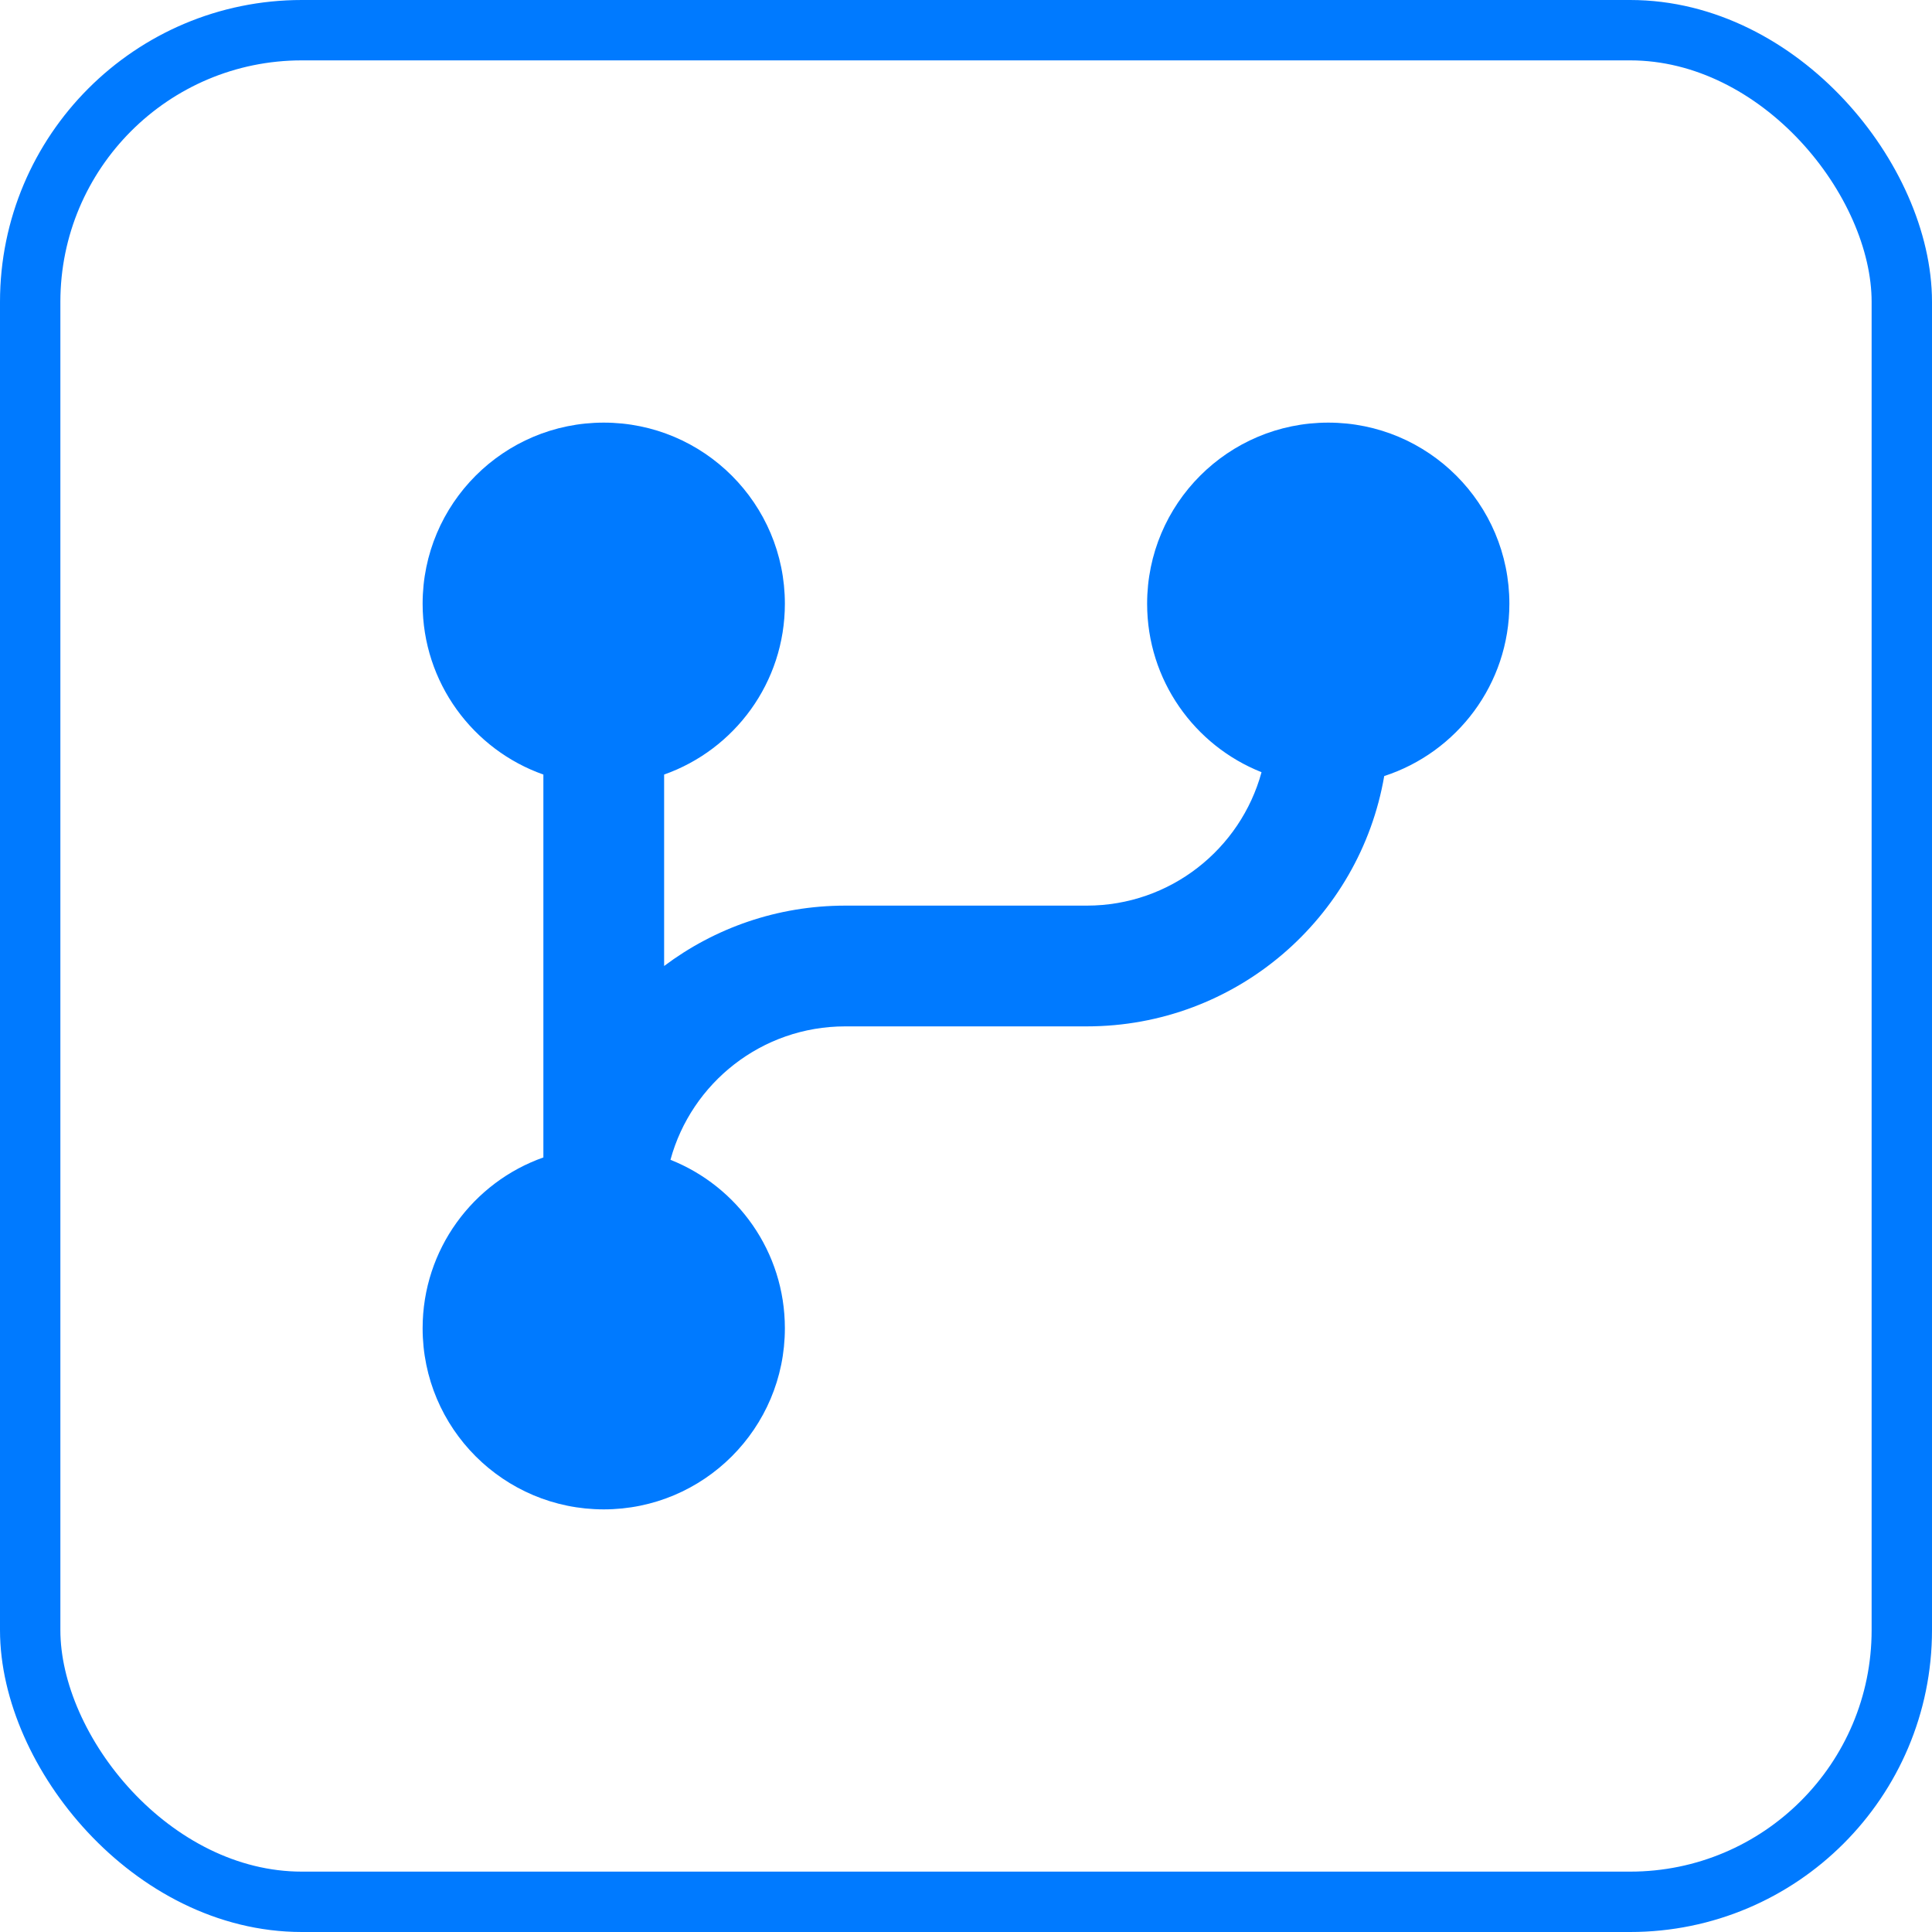 <svg width="32" height="32" viewBox="0 0 32 32" fill="none" xmlns="http://www.w3.org/2000/svg">
<rect x="0.5" y="0.5" width="31" height="31" rx="4.5" stroke="#007AFF"/>
<path d="M11.105 19.21C12.215 19.65 13 20.733 13 22C13 23.657 11.657 25 10 25C8.343 25 7 23.657 7 22C7 20.694 7.835 19.582 9 19.171V12.829C7.835 12.418 7 11.306 7 10C7 8.343 8.343 7 10 7C11.657 7 13 8.343 13 10C13 11.306 12.165 12.418 11 12.829V16C11.836 15.372 12.874 15 14 15H18C19.384 15 20.548 14.063 20.895 12.79C19.785 12.35 19 11.267 19 10C19 8.343 20.343 7 22 7C23.657 7 25 8.343 25 10C25 11.333 24.13 12.463 22.927 12.854C22.522 15.209 20.47 17 18 17H14C12.617 17 11.452 17.936 11.105 19.21Z" fill="#007AFF"/>
</svg>
